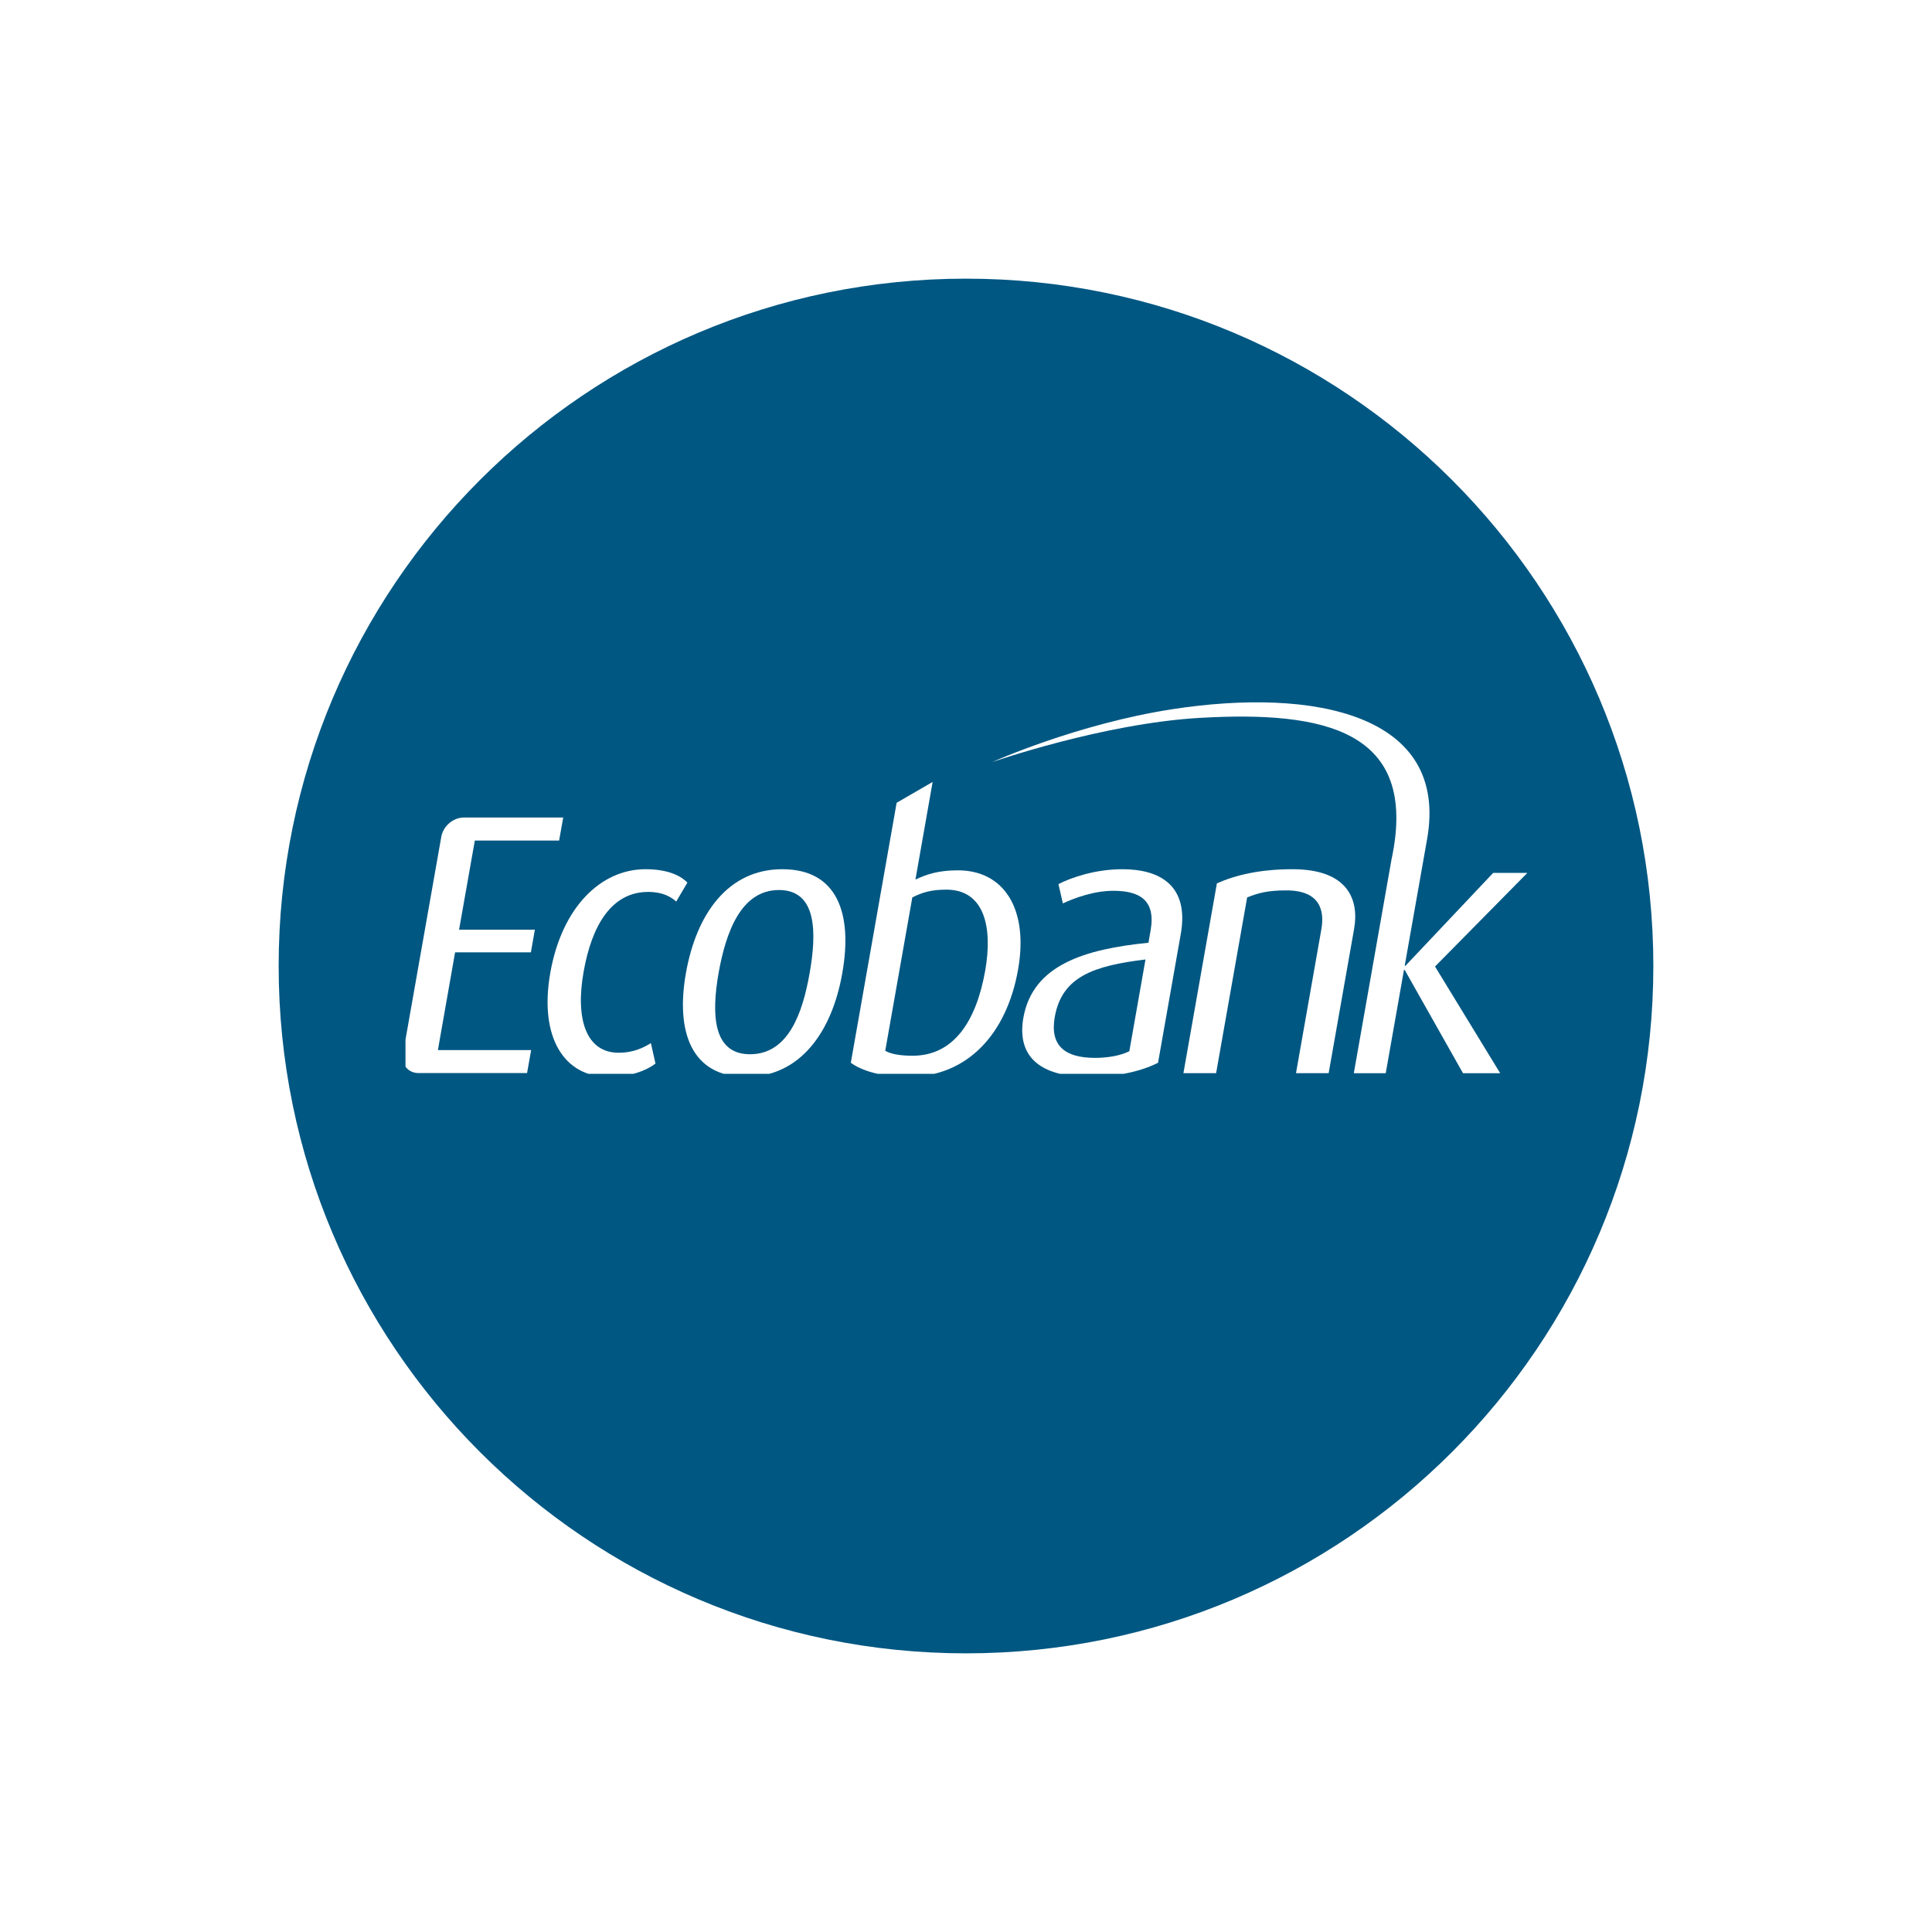 <svg width="52" height="52" viewBox="0 0 52 52" fill="none" xmlns="http://www.w3.org/2000/svg">
<g filter="url(#filter0_d_3167_64328)">
<path fill-rule="evenodd" clip-rule="evenodd" d="M46 26C46 37.046 37.046 46 26 46C14.954 46 6 37.046 6 26C6 14.954 14.954 6 26 6C37.046 6 46 14.954 46 26ZM26 44.379C36.15 44.379 44.379 36.15 44.379 26C44.379 15.85 36.15 7.621 26 7.621C15.85 7.621 7.621 15.85 7.621 26C7.621 36.15 15.85 44.379 26 44.379Z" fill="white"/>
</g>
<path d="M44.5 26C44.5 36.217 36.217 44.5 26 44.5C15.783 44.5 7.5 36.217 7.5 26C7.5 15.783 15.783 7.5 26 7.5C36.217 7.5 44.5 15.783 44.5 26Z" fill="#005782"/>
<g clip-path="url(#clip0_3167_64328)">
<path d="M15.049 22.624L15.159 22.003H12.483V22.004C12.202 22.004 11.935 22.229 11.88 22.508L10.846 28.366H10.848C10.795 28.65 10.98 28.881 11.265 28.882H14.186L14.296 28.263H11.786L12.249 25.632H14.289L14.396 25.023H12.356L12.78 22.624H15.049Z" fill="white"/>
<path d="M16.368 28.984C15.188 28.984 14.505 27.924 14.811 26.184C15.124 24.414 16.174 23.395 17.374 23.395C18.033 23.395 18.357 23.605 18.501 23.755L18.201 24.265C18.063 24.145 17.847 24.006 17.447 24.006C16.466 24.006 15.93 24.895 15.708 26.155C15.479 27.445 15.783 28.335 16.653 28.335C17.023 28.335 17.295 28.215 17.519 28.076L17.642 28.625C17.398 28.815 16.969 28.984 16.368 28.984Z" fill="white"/>
<path d="M20.966 23.955C19.937 23.955 19.534 25.105 19.34 26.194C19.15 27.284 19.177 28.375 20.187 28.375C21.217 28.375 21.601 27.274 21.791 26.194C21.982 25.115 21.996 23.955 20.966 23.955ZM20.08 28.984C18.61 28.984 18.183 27.774 18.461 26.194C18.745 24.584 19.605 23.395 21.055 23.395C22.535 23.395 22.955 24.584 22.67 26.194C22.392 27.774 21.539 28.984 20.08 28.984Z" fill="white"/>
<path d="M30.831 25.824C29.442 25.994 28.58 26.283 28.389 27.374C28.251 28.154 28.674 28.473 29.475 28.473C29.813 28.473 30.156 28.414 30.396 28.294L30.831 25.824ZM29.314 28.984C27.914 28.984 27.372 28.375 27.544 27.394C27.796 25.964 29.209 25.545 30.911 25.374L30.968 25.045C31.115 24.215 30.657 23.976 29.966 23.976C29.447 23.976 28.933 24.165 28.607 24.315L28.488 23.795C28.827 23.624 29.468 23.395 30.208 23.395C31.208 23.395 32.013 23.825 31.78 25.143L31.169 28.604C30.721 28.834 30.064 28.984 29.314 28.984Z" fill="white"/>
<path d="M34.882 28.884L35.564 25.015C35.653 24.514 35.538 23.965 34.62 23.965C34.12 23.965 33.866 24.034 33.567 24.155L32.732 28.884H31.852L32.753 23.775C33.274 23.545 33.93 23.395 34.788 23.395C36.289 23.395 36.582 24.225 36.447 24.995L35.761 28.884H34.882Z" fill="white"/>
<path d="M26.517 26.124C26.276 27.484 25.673 28.415 24.563 28.415C24.282 28.415 24.009 28.384 23.826 28.284L24.555 24.154C24.829 24.016 25.071 23.945 25.471 23.945C26.491 23.945 26.724 24.945 26.517 26.124ZM25.782 23.425C25.253 23.425 24.933 23.534 24.639 23.674L25.102 21.046L24.133 21.607L22.9 28.604C23.183 28.815 23.712 28.984 24.443 28.984C26.042 28.984 27.097 27.824 27.402 26.094C27.689 24.464 27.022 23.425 25.782 23.425Z" fill="white"/>
<path d="M41.108 23.495H40.188L37.828 25.994H37.808L38.41 22.589C39.008 19.217 35.368 18.504 31.568 19.086C28.985 19.483 26.704 20.512 26.704 20.512C26.704 20.512 29.683 19.47 32.304 19.321C35.614 19.133 38.208 19.634 37.451 23.141L36.438 28.886H37.297L37.788 26.105H37.807L39.377 28.886H40.378L38.624 26.014L41.108 23.495Z" fill="white"/>
</g>
<defs>
<filter id="filter0_d_3167_64328" x="0.975" y="0.975" width="50.051" height="50.051" filterUnits="userSpaceOnUse" color-interpolation-filters="sRGB">
<feFlood flood-opacity="0" result="BackgroundImageFix"/>
<feColorMatrix in="SourceAlpha" type="matrix" values="0 0 0 0 0 0 0 0 0 0 0 0 0 0 0 0 0 0 127 0" result="hardAlpha"/>
<feOffset/>
<feGaussianBlur stdDeviation="2.513"/>
<feColorMatrix type="matrix" values="0 0 0 0 0 0 0 0 0 0 0 0 0 0 0 0 0 0 0.25 0"/>
<feBlend mode="normal" in2="BackgroundImageFix" result="effect1_dropShadow_3167_64328"/>
<feBlend mode="normal" in="SourceGraphic" in2="effect1_dropShadow_3167_64328" result="shape"/>
</filter>
<clipPath id="clip0_3167_64328">
<rect width="30.268" height="10.081" fill="white" transform="translate(10.914 18.822)"/>
</clipPath>
</defs>
</svg>
